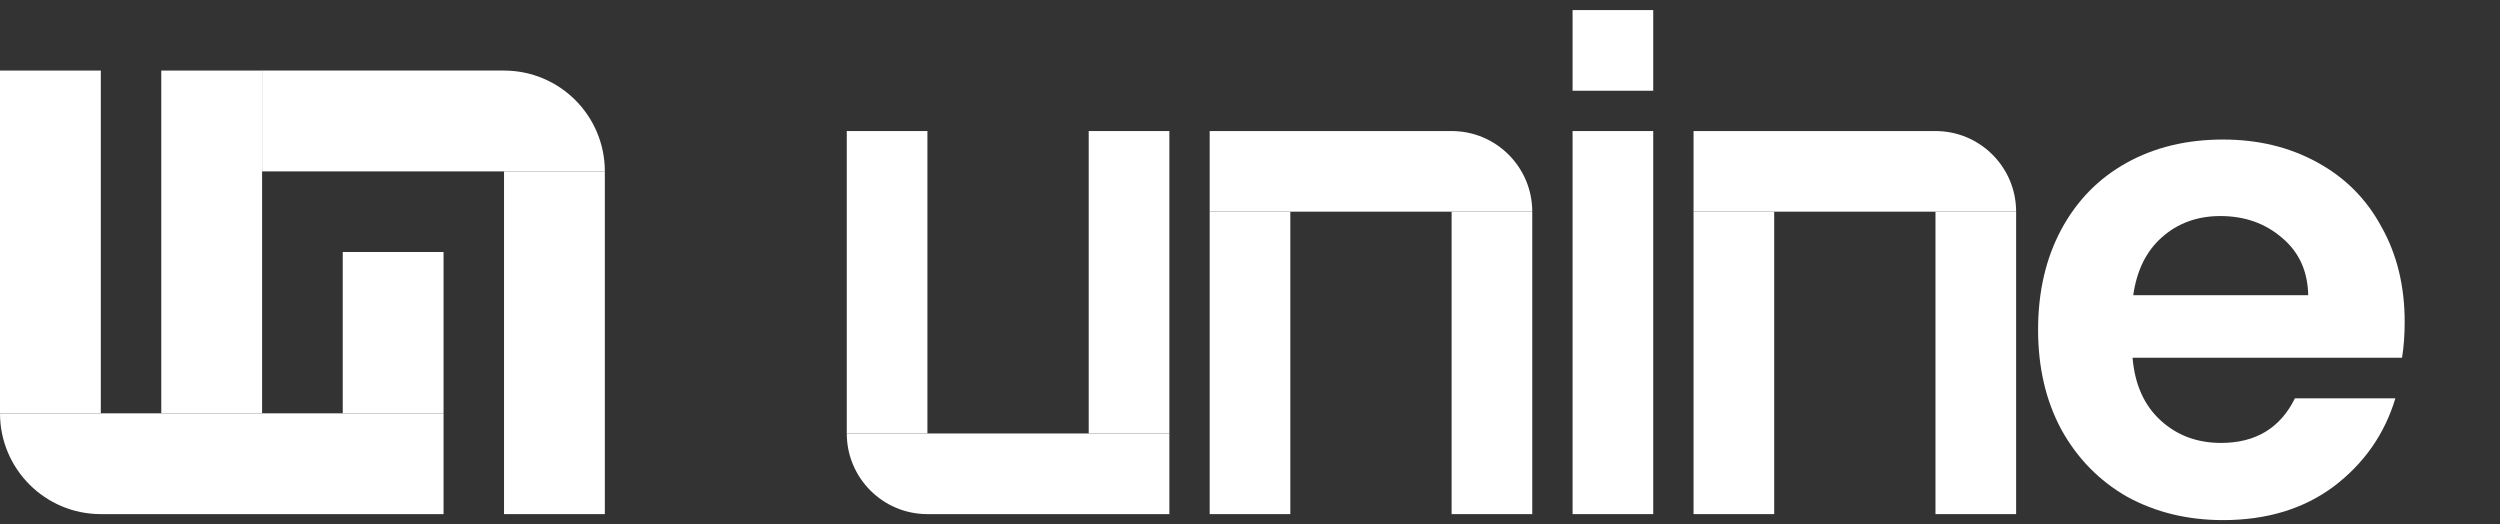 <svg
              width="124"
              height="26"
              viewBox="0 0 124 26"
              fill="none"
              xmlns="http://www.w3.org/2000/svg"
            >
              <rect x="0" y="0" width="124" height="26" fill="#333333" stroke="none"/>
              <rect x="8" y="3.5" width="5" height="17" fill="white" />
              <rect x="17" y="12.5" width="5" height="8" fill="white" />
              <rect y="3.5" width="5" height="17" fill="white" />
              <path
                d="M0 20.5H22V25.5H5C2.239 25.5 0 23.261 0 20.5Z"
                fill="white"
              />
              <path
                d="M13 3.5H25C27.761 3.5 30 5.739 30 8.5H13V3.5Z"
                fill="white"
              />
              <rect x="25" y="8.5" width="5" height="17" fill="white" />
              <rect x="42" y="6.5" width="4" height="15" fill="white" />
              <rect x="54" y="6.5" width="4" height="15" fill="white" />
              <path
                d="M42 21.5H58V25.5H46C43.791 25.5 42 23.709 42 21.5Z"
                fill="white"
              />
              <rect
                x="76"
                y="25.5"
                width="4"
                height="15"
                transform="rotate(-180 76 25.5)"
                fill="white"
              />
              <rect
                x="64"
                y="25.5"
                width="4"
                height="15"
                transform="rotate(-180 64 25.5)"
                fill="white"
              />
              <path
                d="M76 10.5L60 10.5V6.5L72 6.5C74.209 6.5 76 8.291 76 10.5Z"
                fill="white"
              />
              <rect
                x="82"
                y="4.5"
                width="4"
                height="4"
                transform="rotate(-180 82 4.5)"
                fill="white"
              />
              <rect
                x="82"
                y="25.5"
                width="4"
                height="19"
                transform="rotate(-180 82 25.5)"
                fill="white"
              />
              <rect
                x="100"
                y="25.5"
                width="4"
                height="15"
                transform="rotate(-180 100 25.5)"
                fill="white"
              />
              <rect
                x="88"
                y="25.5"
                width="4"
                height="15"
                transform="rotate(-180 88 25.5)"
                fill="white"
              />
              <path
                d="M100 10.5L84 10.5V6.5L96 6.5C98.209 6.5 100 8.291 100 10.5Z"
                fill="white"
              />
              <path
                d="M119.272 15.963C119.272 16.623 119.228 17.217 119.14 17.745H105.775C105.885 19.065 106.347 20.099 107.161 20.847C107.975 21.595 108.976 21.969 110.164 21.969C111.88 21.969 113.101 21.232 113.827 19.758H118.81C118.282 21.518 117.27 22.97 115.774 24.114C114.278 25.236 112.441 25.797 110.263 25.797C108.503 25.797 106.919 25.412 105.511 24.642C104.125 23.85 103.036 22.739 102.244 21.309C101.474 19.879 101.089 18.229 101.089 16.359C101.089 14.467 101.474 12.806 102.244 11.376C103.014 9.946 104.092 8.846 105.478 8.076C106.864 7.306 108.459 6.921 110.263 6.921C112.001 6.921 113.552 7.295 114.916 8.043C116.302 8.791 117.369 9.858 118.117 11.244C118.887 12.608 119.272 14.181 119.272 15.963ZM114.487 14.643C114.465 13.455 114.036 12.509 113.2 11.805C112.364 11.079 111.341 10.716 110.131 10.716C108.987 10.716 108.019 11.068 107.227 11.772C106.457 12.454 105.984 13.411 105.808 14.643H114.487Z"
                fill="white"
              />
            </svg>